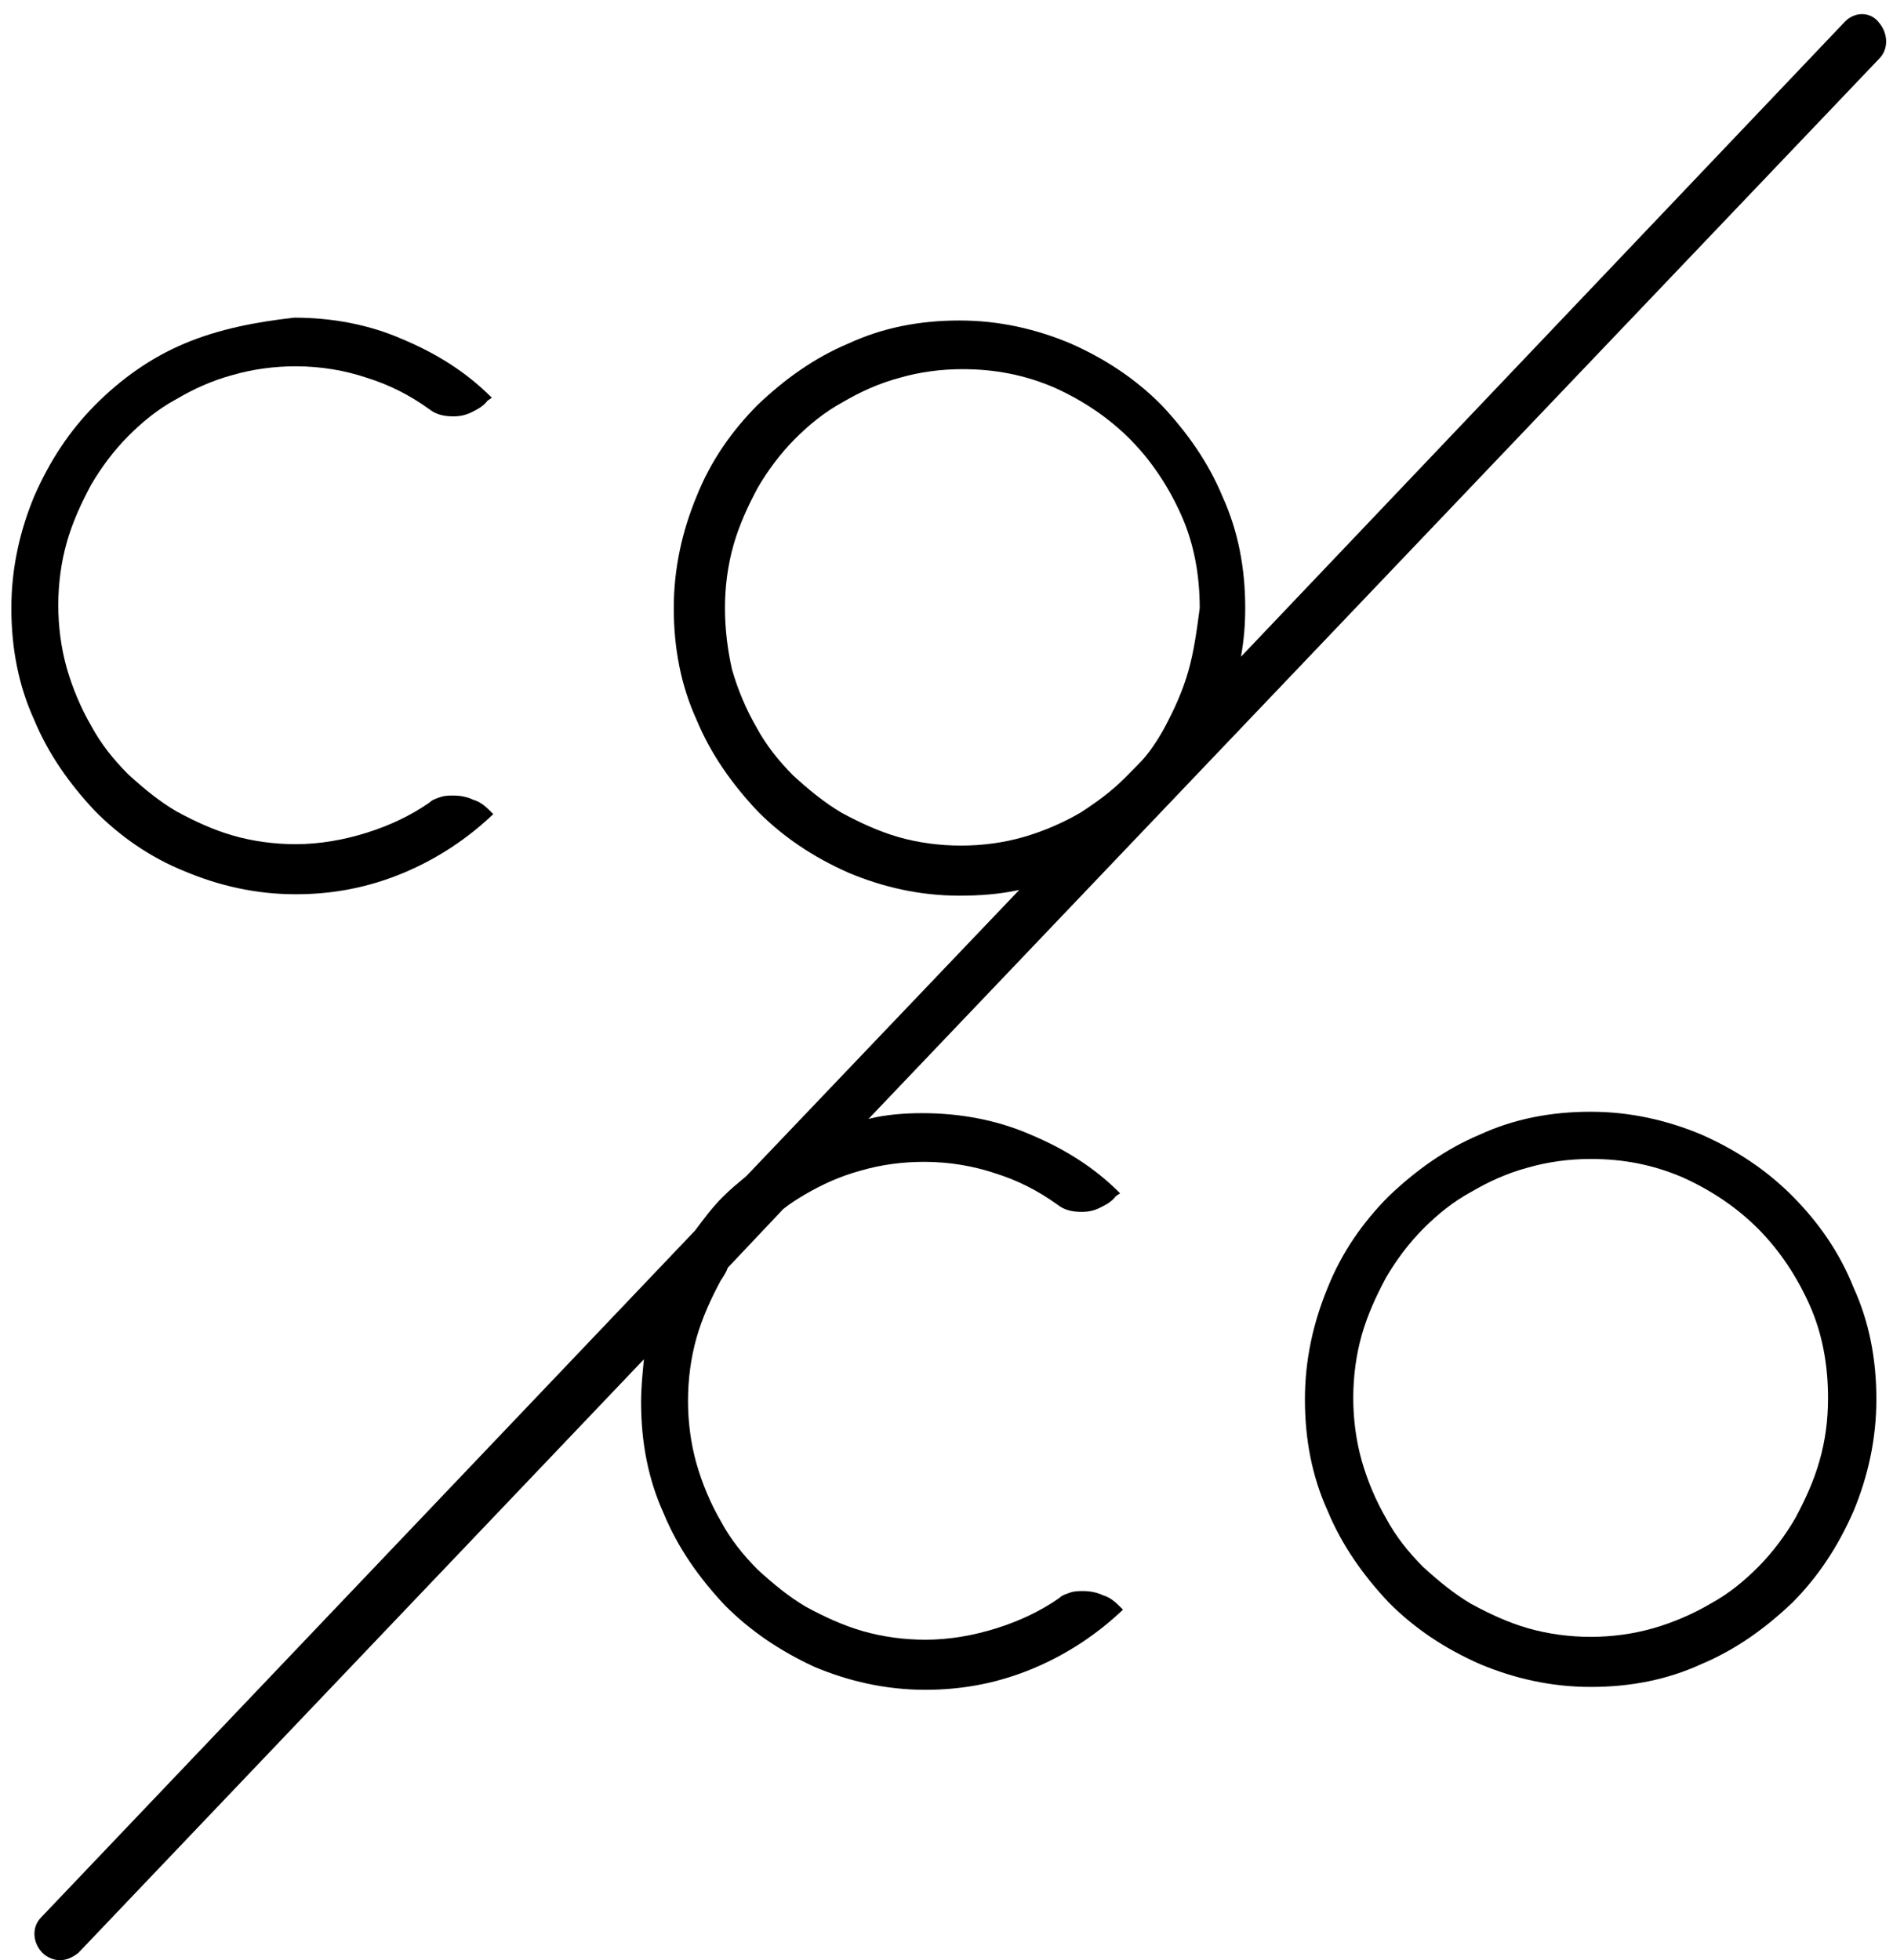 <svg width="56" height="58" viewBox="0 0 56 58" fill="none" xmlns="http://www.w3.org/2000/svg">
<g clip-path="url(#clip0)">
<path d="M54.583 0.635L36.711 19.432C36.795 18.966 36.837 18.501 36.837 17.993C36.837 16.807 36.627 15.707 36.164 14.691C35.744 13.675 35.113 12.785 34.356 11.981C33.599 11.219 32.716 10.626 31.665 10.161C30.655 9.737 29.562 9.483 28.385 9.483C27.207 9.483 26.114 9.695 25.105 10.161C24.095 10.584 23.212 11.219 22.413 11.981C21.656 12.743 21.026 13.632 20.605 14.691C20.185 15.707 19.932 16.807 19.932 17.993C19.932 19.178 20.143 20.279 20.605 21.295C21.026 22.311 21.656 23.2 22.413 24.004C23.17 24.767 24.053 25.359 25.105 25.825C26.114 26.248 27.207 26.502 28.385 26.502C28.973 26.502 29.562 26.46 30.151 26.333L22.077 34.8C21.825 35.012 21.614 35.181 21.362 35.435C21.068 35.731 20.815 36.07 20.563 36.409L1.219 56.73C0.925 57.026 0.967 57.492 1.261 57.788C1.388 57.915 1.598 58 1.766 58C1.976 58 2.144 57.915 2.313 57.788L19.049 40.219C19.007 40.642 18.965 41.066 18.965 41.489C18.965 42.675 19.175 43.775 19.638 44.791C20.058 45.807 20.689 46.696 21.446 47.501C22.203 48.263 23.086 48.855 24.095 49.321C25.105 49.745 26.198 49.999 27.375 49.999C28.511 49.999 29.562 49.787 30.571 49.364C31.581 48.94 32.464 48.347 33.221 47.628L33.094 47.501C32.968 47.374 32.8 47.247 32.632 47.204C32.464 47.12 32.253 47.077 32.043 47.077C31.917 47.077 31.791 47.077 31.665 47.12C31.538 47.162 31.412 47.204 31.328 47.289C30.782 47.67 30.151 47.967 29.478 48.178C28.805 48.39 28.09 48.517 27.375 48.517C26.745 48.517 26.114 48.432 25.525 48.263C24.936 48.093 24.39 47.84 23.843 47.543C23.338 47.247 22.876 46.866 22.413 46.442C21.993 46.019 21.614 45.553 21.32 45.003C21.026 44.495 20.773 43.902 20.605 43.309C20.437 42.717 20.353 42.082 20.353 41.447C20.353 40.812 20.437 40.177 20.605 39.584C20.773 38.991 21.026 38.441 21.32 37.891C21.404 37.764 21.488 37.636 21.53 37.51L23.17 35.774C23.381 35.604 23.591 35.477 23.801 35.35C24.306 35.054 24.852 34.8 25.483 34.631C26.072 34.461 26.703 34.377 27.333 34.377C28.09 34.377 28.805 34.504 29.436 34.715C30.109 34.927 30.698 35.223 31.286 35.647C31.497 35.816 31.749 35.858 32.001 35.858C32.211 35.858 32.38 35.816 32.548 35.731C32.716 35.647 32.884 35.562 33.01 35.393L33.136 35.308C32.38 34.546 31.497 33.996 30.487 33.572C29.52 33.149 28.427 32.937 27.291 32.937C26.745 32.937 26.198 32.98 25.693 33.107L55.592 1.736C55.886 1.439 55.844 0.974 55.592 0.677C55.34 0.339 54.877 0.339 54.583 0.635ZM35.155 19.855C34.987 20.448 34.734 20.999 34.44 21.549C34.23 21.93 33.977 22.311 33.683 22.607L33.263 23.031C32.884 23.412 32.422 23.75 31.959 24.047C31.454 24.343 30.866 24.597 30.277 24.767C29.688 24.936 29.058 25.02 28.427 25.02C27.796 25.02 27.165 24.936 26.576 24.767C25.988 24.597 25.441 24.343 24.894 24.047C24.39 23.75 23.927 23.369 23.465 22.946C23.044 22.523 22.666 22.057 22.371 21.507C22.077 20.999 21.825 20.406 21.656 19.813C21.53 19.263 21.446 18.628 21.446 17.993C21.446 17.358 21.53 16.723 21.698 16.13C21.867 15.537 22.119 14.987 22.413 14.437C22.708 13.928 23.086 13.421 23.507 12.997C23.927 12.574 24.39 12.193 24.936 11.896C25.441 11.6 25.988 11.346 26.619 11.177C27.207 11.007 27.838 10.923 28.469 10.923C29.436 10.923 30.319 11.092 31.202 11.473C32.043 11.854 32.8 12.362 33.431 12.997C34.062 13.632 34.566 14.394 34.945 15.241C35.323 16.088 35.491 17.019 35.491 17.993C35.407 18.628 35.323 19.263 35.155 19.855Z" fill="black"/>
<path d="M53.027 35.393C52.27 34.631 51.387 34.038 50.336 33.572C49.327 33.149 48.233 32.895 47.056 32.895C45.878 32.895 44.785 33.107 43.776 33.572C42.766 33.996 41.883 34.631 41.084 35.393C40.327 36.155 39.697 37.044 39.276 38.102C38.856 39.118 38.603 40.219 38.603 41.404C38.603 42.59 38.814 43.691 39.276 44.707C39.697 45.723 40.327 46.612 41.084 47.416C41.841 48.178 42.724 48.771 43.776 49.236C44.785 49.66 45.878 49.914 47.056 49.914C48.233 49.914 49.327 49.702 50.336 49.236C51.345 48.813 52.228 48.178 53.027 47.416C53.784 46.654 54.373 45.765 54.835 44.707C55.256 43.691 55.508 42.59 55.508 41.404C55.508 40.219 55.298 39.118 54.835 38.102C54.415 37.044 53.784 36.155 53.027 35.393ZM53.826 43.225C53.658 43.818 53.406 44.368 53.111 44.918C52.817 45.426 52.438 45.934 52.018 46.358C51.597 46.781 51.135 47.162 50.588 47.458C50.083 47.755 49.495 48.009 48.906 48.178C48.317 48.347 47.687 48.432 47.056 48.432C46.425 48.432 45.794 48.347 45.205 48.178C44.617 48.009 44.07 47.755 43.523 47.458C43.019 47.162 42.556 46.781 42.094 46.358C41.673 45.934 41.295 45.469 41 44.918C40.706 44.41 40.454 43.818 40.285 43.225C40.117 42.632 40.033 41.997 40.033 41.362C40.033 40.727 40.117 40.092 40.285 39.499C40.454 38.907 40.706 38.356 41 37.806C41.295 37.298 41.673 36.79 42.094 36.366C42.514 35.943 42.977 35.562 43.523 35.266C44.028 34.969 44.575 34.715 45.205 34.546C45.794 34.377 46.425 34.292 47.056 34.292C48.023 34.292 48.906 34.461 49.789 34.842C50.63 35.223 51.387 35.731 52.018 36.366C52.648 37.002 53.153 37.764 53.532 38.61C53.91 39.457 54.078 40.388 54.078 41.362C54.078 42.039 53.994 42.632 53.826 43.225Z" fill="black"/>
<path d="M5.467 25.782C6.476 26.206 7.569 26.46 8.747 26.46C9.882 26.46 10.933 26.248 11.943 25.825C12.952 25.401 13.835 24.809 14.592 24.089L14.466 23.962C14.339 23.835 14.171 23.708 14.003 23.666C13.835 23.581 13.625 23.539 13.414 23.539C13.288 23.539 13.162 23.539 13.036 23.581C12.91 23.623 12.784 23.666 12.7 23.75C12.153 24.131 11.522 24.428 10.849 24.639C10.176 24.851 9.461 24.978 8.747 24.978C8.116 24.978 7.485 24.893 6.896 24.724C6.308 24.555 5.761 24.301 5.214 24.004C4.71 23.708 4.247 23.327 3.785 22.904C3.364 22.48 2.986 22.015 2.691 21.464C2.397 20.956 2.145 20.363 1.976 19.771C1.808 19.178 1.724 18.543 1.724 17.908C1.724 17.273 1.808 16.638 1.976 16.045C2.145 15.453 2.397 14.902 2.691 14.352C2.986 13.844 3.364 13.336 3.785 12.912C4.205 12.489 4.668 12.108 5.214 11.812C5.719 11.515 6.266 11.261 6.896 11.092C7.485 10.923 8.116 10.838 8.747 10.838C9.504 10.838 10.218 10.965 10.849 11.177C11.522 11.388 12.111 11.685 12.7 12.108C12.91 12.277 13.162 12.32 13.414 12.32C13.625 12.32 13.793 12.277 13.961 12.193C14.129 12.108 14.297 12.023 14.424 11.854L14.55 11.769C13.793 11.007 12.91 10.457 11.9 10.034C10.933 9.61 9.84 9.399 8.705 9.399C7.569 9.526 6.476 9.737 5.467 10.161C4.457 10.584 3.574 11.219 2.817 11.981C2.06 12.743 1.472 13.632 1.009 14.691C0.589 15.707 0.336 16.807 0.336 17.993C0.336 19.178 0.547 20.279 1.009 21.295C1.43 22.311 2.06 23.2 2.817 24.004C3.532 24.724 4.415 25.359 5.467 25.782Z" fill="black"/>
</g>
<defs>
<clipPath id="clip0">
<rect width="55.929" height="58" fill="white"/>
</clipPath>
</defs>
</svg>
